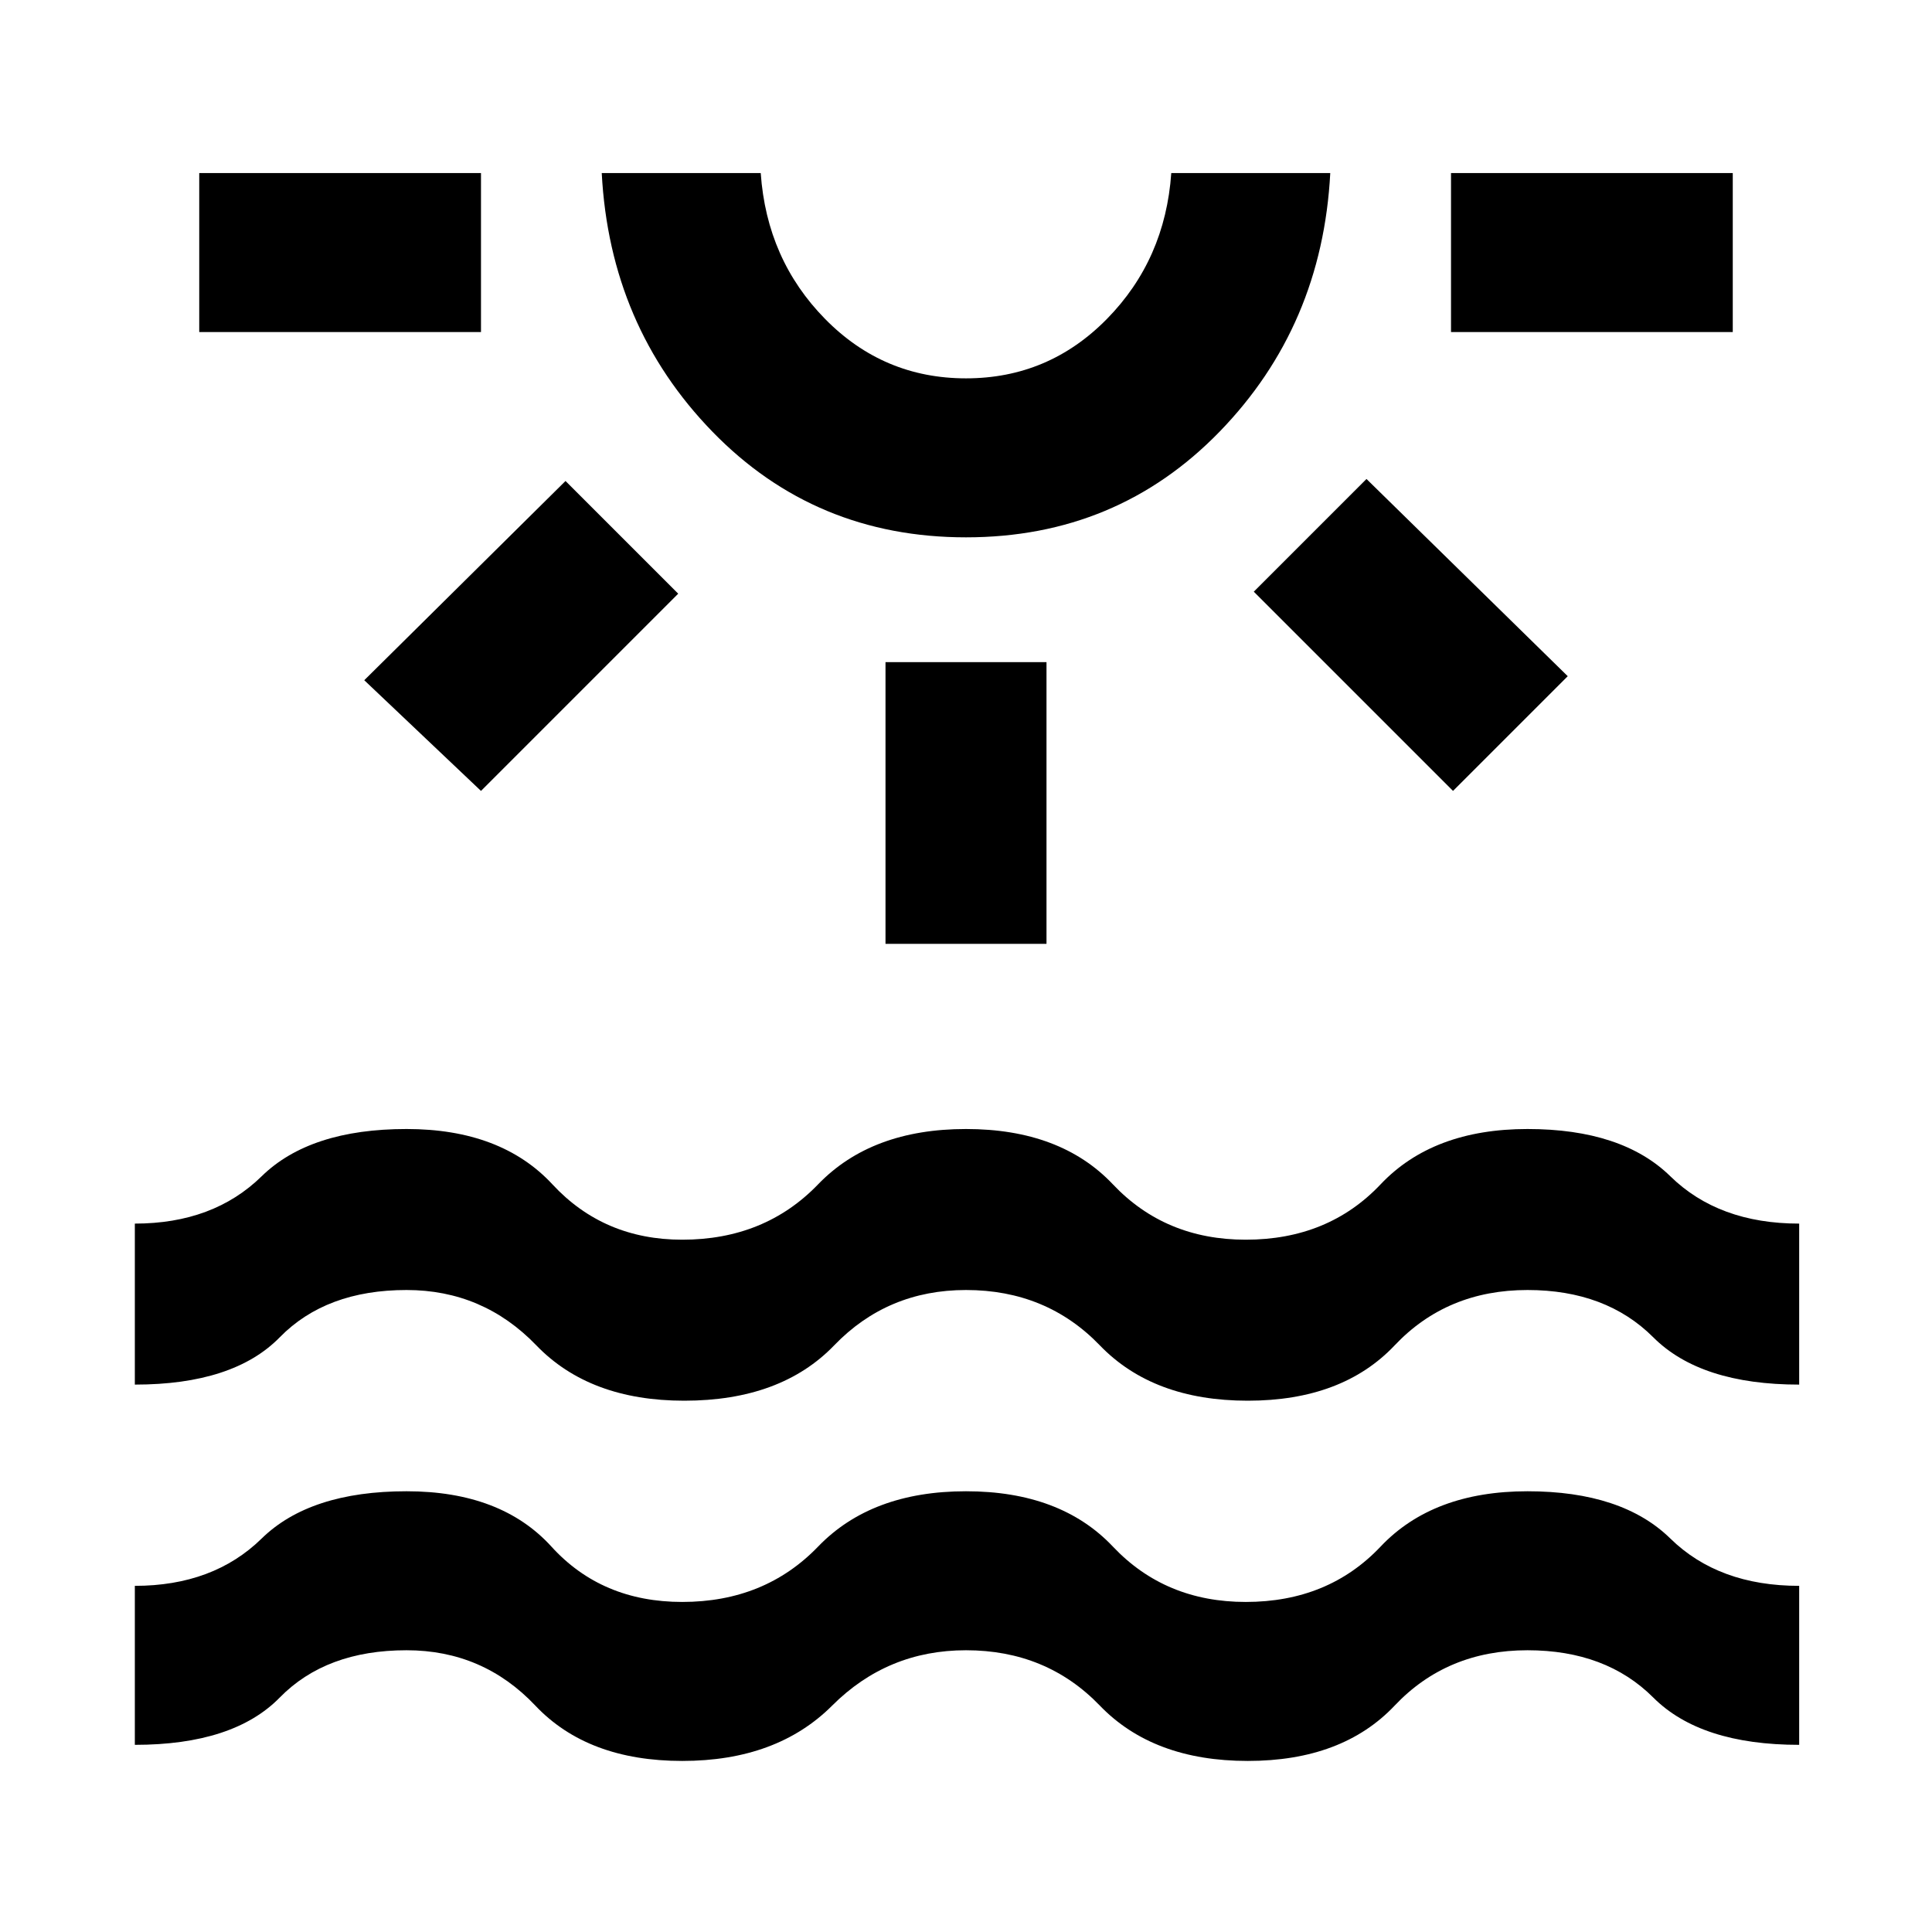 <svg xmlns="http://www.w3.org/2000/svg" width="48" height="48" viewBox="0 0 48 48"><path d="M4.95 8.25V4.3h7v3.95Zm7 11.4-2.9-2.75 5-4.95 2.8 2.8ZM24 13.35q-3.75 0-6.3-2.625T14.95 4.3h3.95q.15 2.15 1.6 3.625Q21.95 9.4 24 9.4t3.5-1.475Q28.95 6.45 29.1 4.3h3.95q-.2 3.8-2.75 6.425T24 13.35Zm0-9.05Zm-2 19.15v-7h4v7Zm14.1-3.8-4.95-4.95 2.8-2.8 5 4.9Zm-.05-11.4V4.3h7v3.95Zm-32.7 35.1V39.4q1.95 0 3.15-1.175t3.6-1.175q2.35 0 3.6 1.375t3.25 1.375q2.05 0 3.375-1.375Q21.65 37.05 24 37.05q2.35 0 3.65 1.375 1.3 1.375 3.3 1.375 2.05 0 3.35-1.375 1.3-1.375 3.65-1.375 2.35 0 3.55 1.175 1.2 1.175 3.2 1.175v3.95q-2.45 0-3.625-1.175Q39.9 41 37.95 41q-2 0-3.3 1.375-1.3 1.375-3.65 1.375-2.35 0-3.675-1.375Q26 41 24 41q-1.95 0-3.325 1.375Q19.3 43.75 16.95 43.75t-3.65-1.375Q12 41 10.1 41q-2 0-3.15 1.175t-3.6 1.175Zm0-8.95v-4q1.95 0 3.15-1.175t3.6-1.175q2.35 0 3.625 1.375T16.95 30.8q2.05 0 3.375-1.375Q21.65 28.05 24 28.05q2.35 0 3.65 1.375 1.3 1.375 3.3 1.375 2.05 0 3.35-1.375 1.3-1.375 3.65-1.375 2.35 0 3.55 1.175 1.2 1.175 3.2 1.175v4q-2.45 0-3.625-1.175Q39.9 32.05 37.95 32.05q-2 0-3.3 1.375Q33.35 34.8 31 34.8q-2.35 0-3.675-1.375Q26 32.05 24 32.05q-1.95 0-3.275 1.375T17 34.8q-2.35 0-3.675-1.375Q12 32.05 10.1 32.05q-2 0-3.15 1.175T3.35 34.4Z"/></svg>